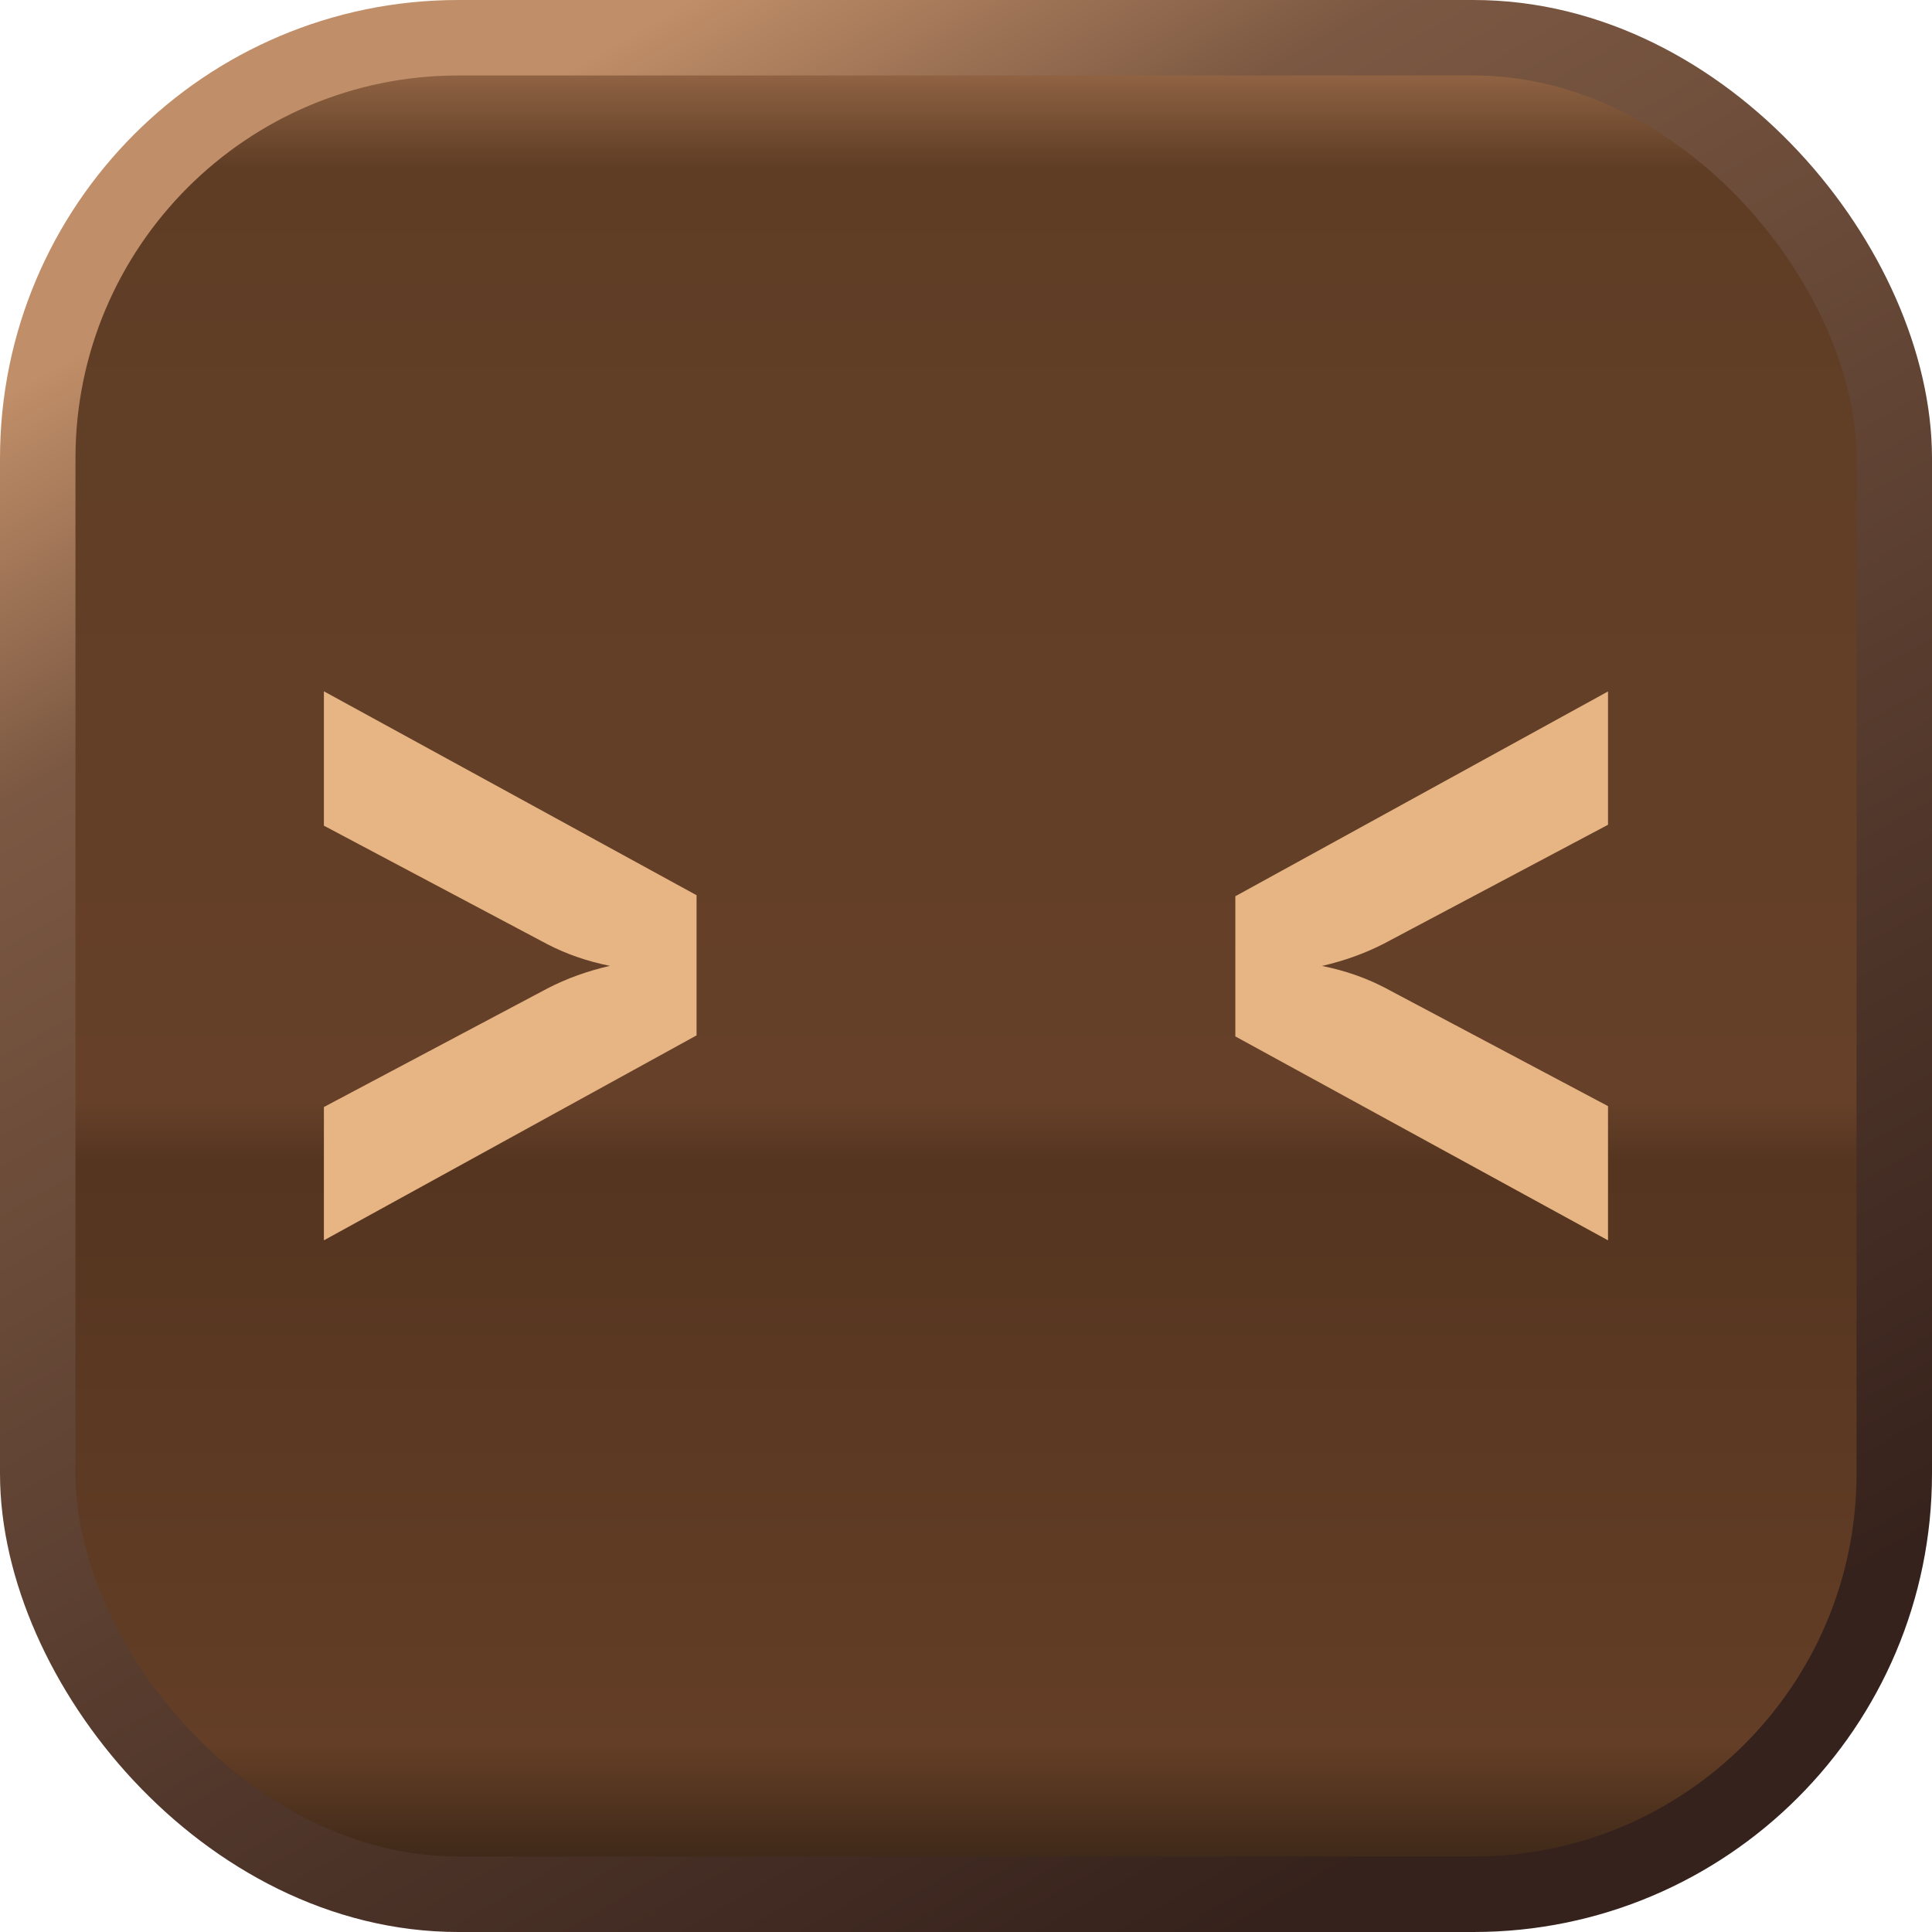 <?xml version="1.0" encoding="UTF-8"?>
<svg width="256" height="256" version="1.1" viewBox="0 0 256 256" xmlns="http://www.w3.org/2000/svg">
    <defs>
        <linearGradient id="fillGradient" x1="128" x2="128" y2="256" gradientTransform="matrix(1.009 0 0 1.009 -1.15 -1.15)" gradientUnits="userSpaceOnUse">
            <stop stop-color="#bb855e" offset="0"/>
            <stop stop-color="#5f3d25" offset=".09"/>
            <stop stop-color="#664029" offset=".57"/>
            <stop stop-color="#553520" offset=".6"/>
            <stop stop-color="#643e26" offset=".9"/>
            <stop stop-color="#241a0f" offset="1"/>
        </linearGradient>
        <linearGradient id="strokeGradient" x1="64" x2="192" y1="17.149" y2="238.85" gradientTransform="matrix(1.009 0 0 1.009 -1.15 -1.15)" gradientUnits="userSpaceOnUse">
            <stop stop-color="#c08e68" offset="0"/>
            <stop stop-color="#7b5842" offset=".18"/>
            <stop stop-color="#36221c" offset="1"/>
        </linearGradient>
    </defs>
    <rect x="5" y="5" width="246" height="246" ry="55.736" fill="url(#fillGradient)" stroke="url(#strokeGradient)" stroke-width="10"/>
    <path d="m42.918 164.35v-17.664l29.63-15.718q3.757-1.948 8.265-2.987-4.508-0.909-8.265-2.857l-29.63-15.718v-17.804l49.381 27.02v18.572z" fill="#e7b583"/>
    <path d="m213.07 164.35-49.381-27.02v-18.572l49.381-27.136v17.664l-29.63 15.718q-3.757 1.948-8.265 2.987 4.508 0.909 8.265 2.857l29.63 15.718z" fill="#e7b583"/>
</svg>
